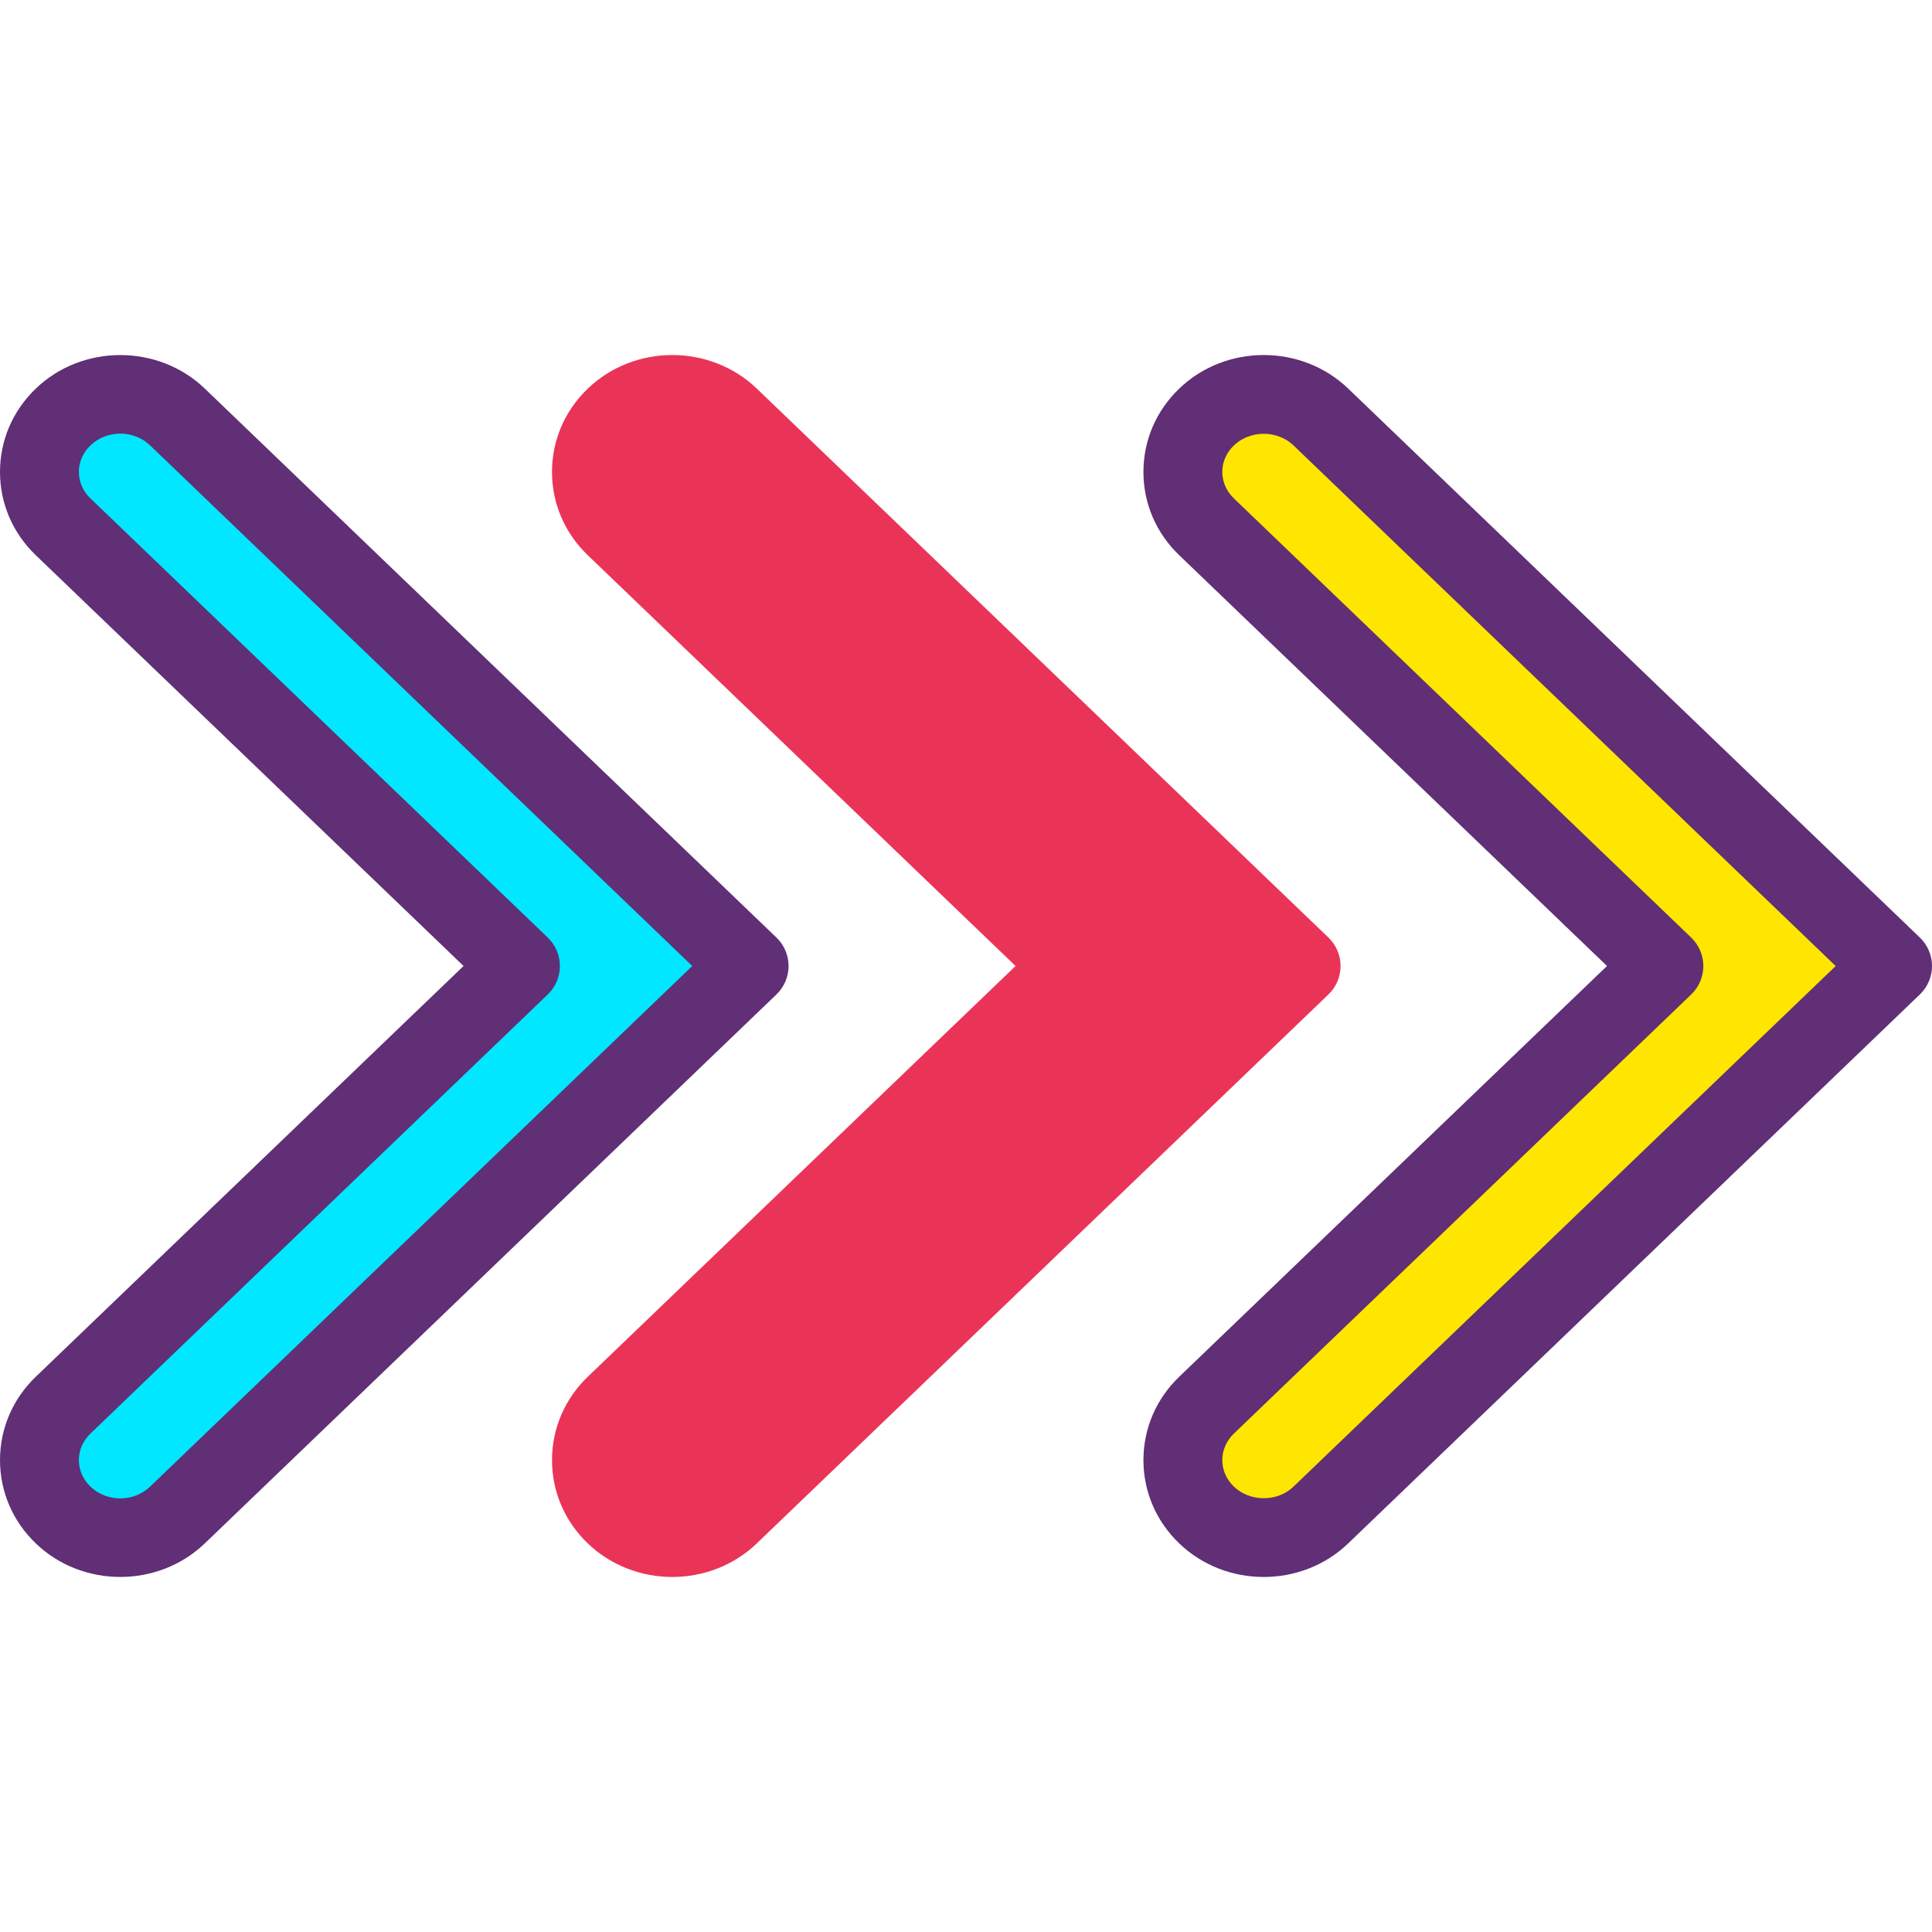 <?xml version="1.0" encoding="iso-8859-1"?>
<!-- Generator: Adobe Illustrator 19.0.0, SVG Export Plug-In . SVG Version: 6.00 Build 0)  -->
<svg version="1.1" id="Capa_1" xmlns="http://www.w3.org/2000/svg" xmlns:xlink="http://www.w3.org/1999/xlink" x="0px" y="0px"
	 viewBox="0 0 334.505 334.505" style="enable-background:new 0 0 334.505 334.505;" xml:space="preserve">
<path style="fill:#FFE600;" d="M208.899,91.21c-5.466-5.25-5.466-13.757,0-19.007c5.466-5.25,14.331-5.25,19.796,0l98.985,95.049
	l-98.983,95.049c-5.466,5.25-14.329,5.25-19.796,0c-5.466-5.25-5.466-13.757,0-19.014l79.186-76.035L208.899,91.21z"/>
<path style="fill:#602F75;" d="M218.8,273.036c-5.294,0.002-10.593-1.935-14.626-5.808c-4-3.838-6.2-8.96-6.2-14.423
	c0-5.466,2.2-10.595,6.193-14.437l74.066-71.117l-74.061-71.12v0.002c-4-3.838-6.2-8.962-6.2-14.426s2.2-10.59,6.2-14.428
	c8.067-7.747,21.187-7.748,29.254,0.002l98.98,95.048c1.34,1.287,2.099,3.065,2.099,4.924s-0.759,3.637-2.099,4.924l-98.987,95.049
	C229.393,271.099,224.094,273.036,218.8,273.036z M218.8,75.107c-1.886,0-3.773,0.674-5.173,2.021c-1.287,1.239-2,2.866-2,4.581
	c0,1.713,0.713,3.338,2,4.577v0.002l79.186,76.044c1.34,1.287,2.099,3.065,2.099,4.924c0,1.859-0.759,3.637-2.099,4.925
	l-79.186,76.034c-1.287,1.242-2,2.872-2,4.588c0,1.713,0.713,3.34,2,4.581c2.807,2.685,7.54,2.697,10.334,0.002l93.867-90.129
	l-93.862-90.129C222.566,75.78,220.681,75.107,218.8,75.107z"/>
<g>
	<path style="fill:#EA3457;" d="M106.501,91.21c-5.466-5.25-5.466-13.757,0-19.007c5.466-5.25,14.329-5.25,19.796,0l98.983,95.049
		l-98.983,95.049c-5.466,5.25-14.329,5.25-19.796,0c-5.466-5.25-5.466-13.757,0-19.014l79.186-76.035L106.501,91.21z"/>
	<path style="fill:#EA3457;" d="M116.4,273.035c-5.299,0-10.593-1.935-14.626-5.806c-4-3.838-6.2-8.96-6.2-14.423
		c0-5.466,2.2-10.595,6.193-14.437l74.066-71.117l-74.061-71.12v0.002c-4-3.838-6.2-8.962-6.2-14.426s2.2-10.59,6.2-14.428
		c8.067-7.747,21.187-7.745,29.254-0.002l98.98,95.051c1.34,1.287,2.099,3.065,2.099,4.924s-0.759,3.637-2.099,4.924l-98.98,95.049
		C126.993,271.099,121.701,273.035,116.4,273.035z M116.4,75.107c-1.886,0-3.773,0.674-5.173,2.021c-1.287,1.239-2,2.866-2,4.581
		c0,1.713,0.713,3.338,2,4.577v0.002l79.186,76.044c1.34,1.287,2.099,3.065,2.099,4.924c0,1.859-0.759,3.637-2.099,4.925
		l-79.186,76.034c-1.287,1.242-2,2.872-2,4.588c0,1.713,0.713,3.34,2,4.581c2.801,2.69,7.547,2.691,10.346-0.002l93.855-90.129
		l-93.853-90.127C120.173,75.78,118.287,75.107,116.4,75.107z"/>
</g>
<path style="fill:#00E7FF;" d="M10.928,91.21c-5.466-5.25-5.466-13.757,0-19.007c5.466-5.25,14.329-5.25,19.796,0l98.983,95.049
	l-98.983,95.049c-5.466,5.25-14.331,5.25-19.796,0c-5.466-5.25-5.466-13.757,0-19.014l79.186-76.035L10.928,91.21z"/>
<path style="fill:#602F75;" d="M20.82,273.031c-5.294,0.002-10.593-1.934-14.619-5.803c-4-3.838-6.2-8.96-6.2-14.423
	c0-5.466,2.2-10.595,6.193-14.437l74.066-71.117L6.199,96.132v0.002C2.2,92.295,0,87.172,0,81.707s2.2-10.59,6.2-14.428
	c8.054-7.735,21.187-7.741,29.254-0.003l98.98,95.053c1.34,1.287,2.099,3.065,2.099,4.924s-0.759,3.637-2.099,4.924l-98.98,95.049
	C31.42,271.096,26.121,273.031,20.82,273.031z M20.826,75.075c-1.874,0-3.746,0.683-5.173,2.051c-1.287,1.239-2,2.865-2,4.581
	c0,1.713,0.713,3.338,2,4.577v0.002l79.186,76.044c1.34,1.287,2.099,3.065,2.099,4.924c0,1.859-0.759,3.637-2.099,4.925
	l-79.186,76.034c-1.287,1.242-2,2.872-2,4.588c0,1.713,0.713,3.34,2,4.581c2.854,2.734,7.494,2.734,10.346-0.003l93.855-90.126
	L25.999,77.126C24.573,75.759,22.7,75.075,20.826,75.075z"/>
<g>
</g>
<g>
</g>
<g>
</g>
<g>
</g>
<g>
</g>
<g>
</g>
<g>
</g>
<g>
</g>
<g>
</g>
<g>
</g>
<g>
</g>
<g>
</g>
<g>
</g>
<g>
</g>
<g>
</g>
</svg>
